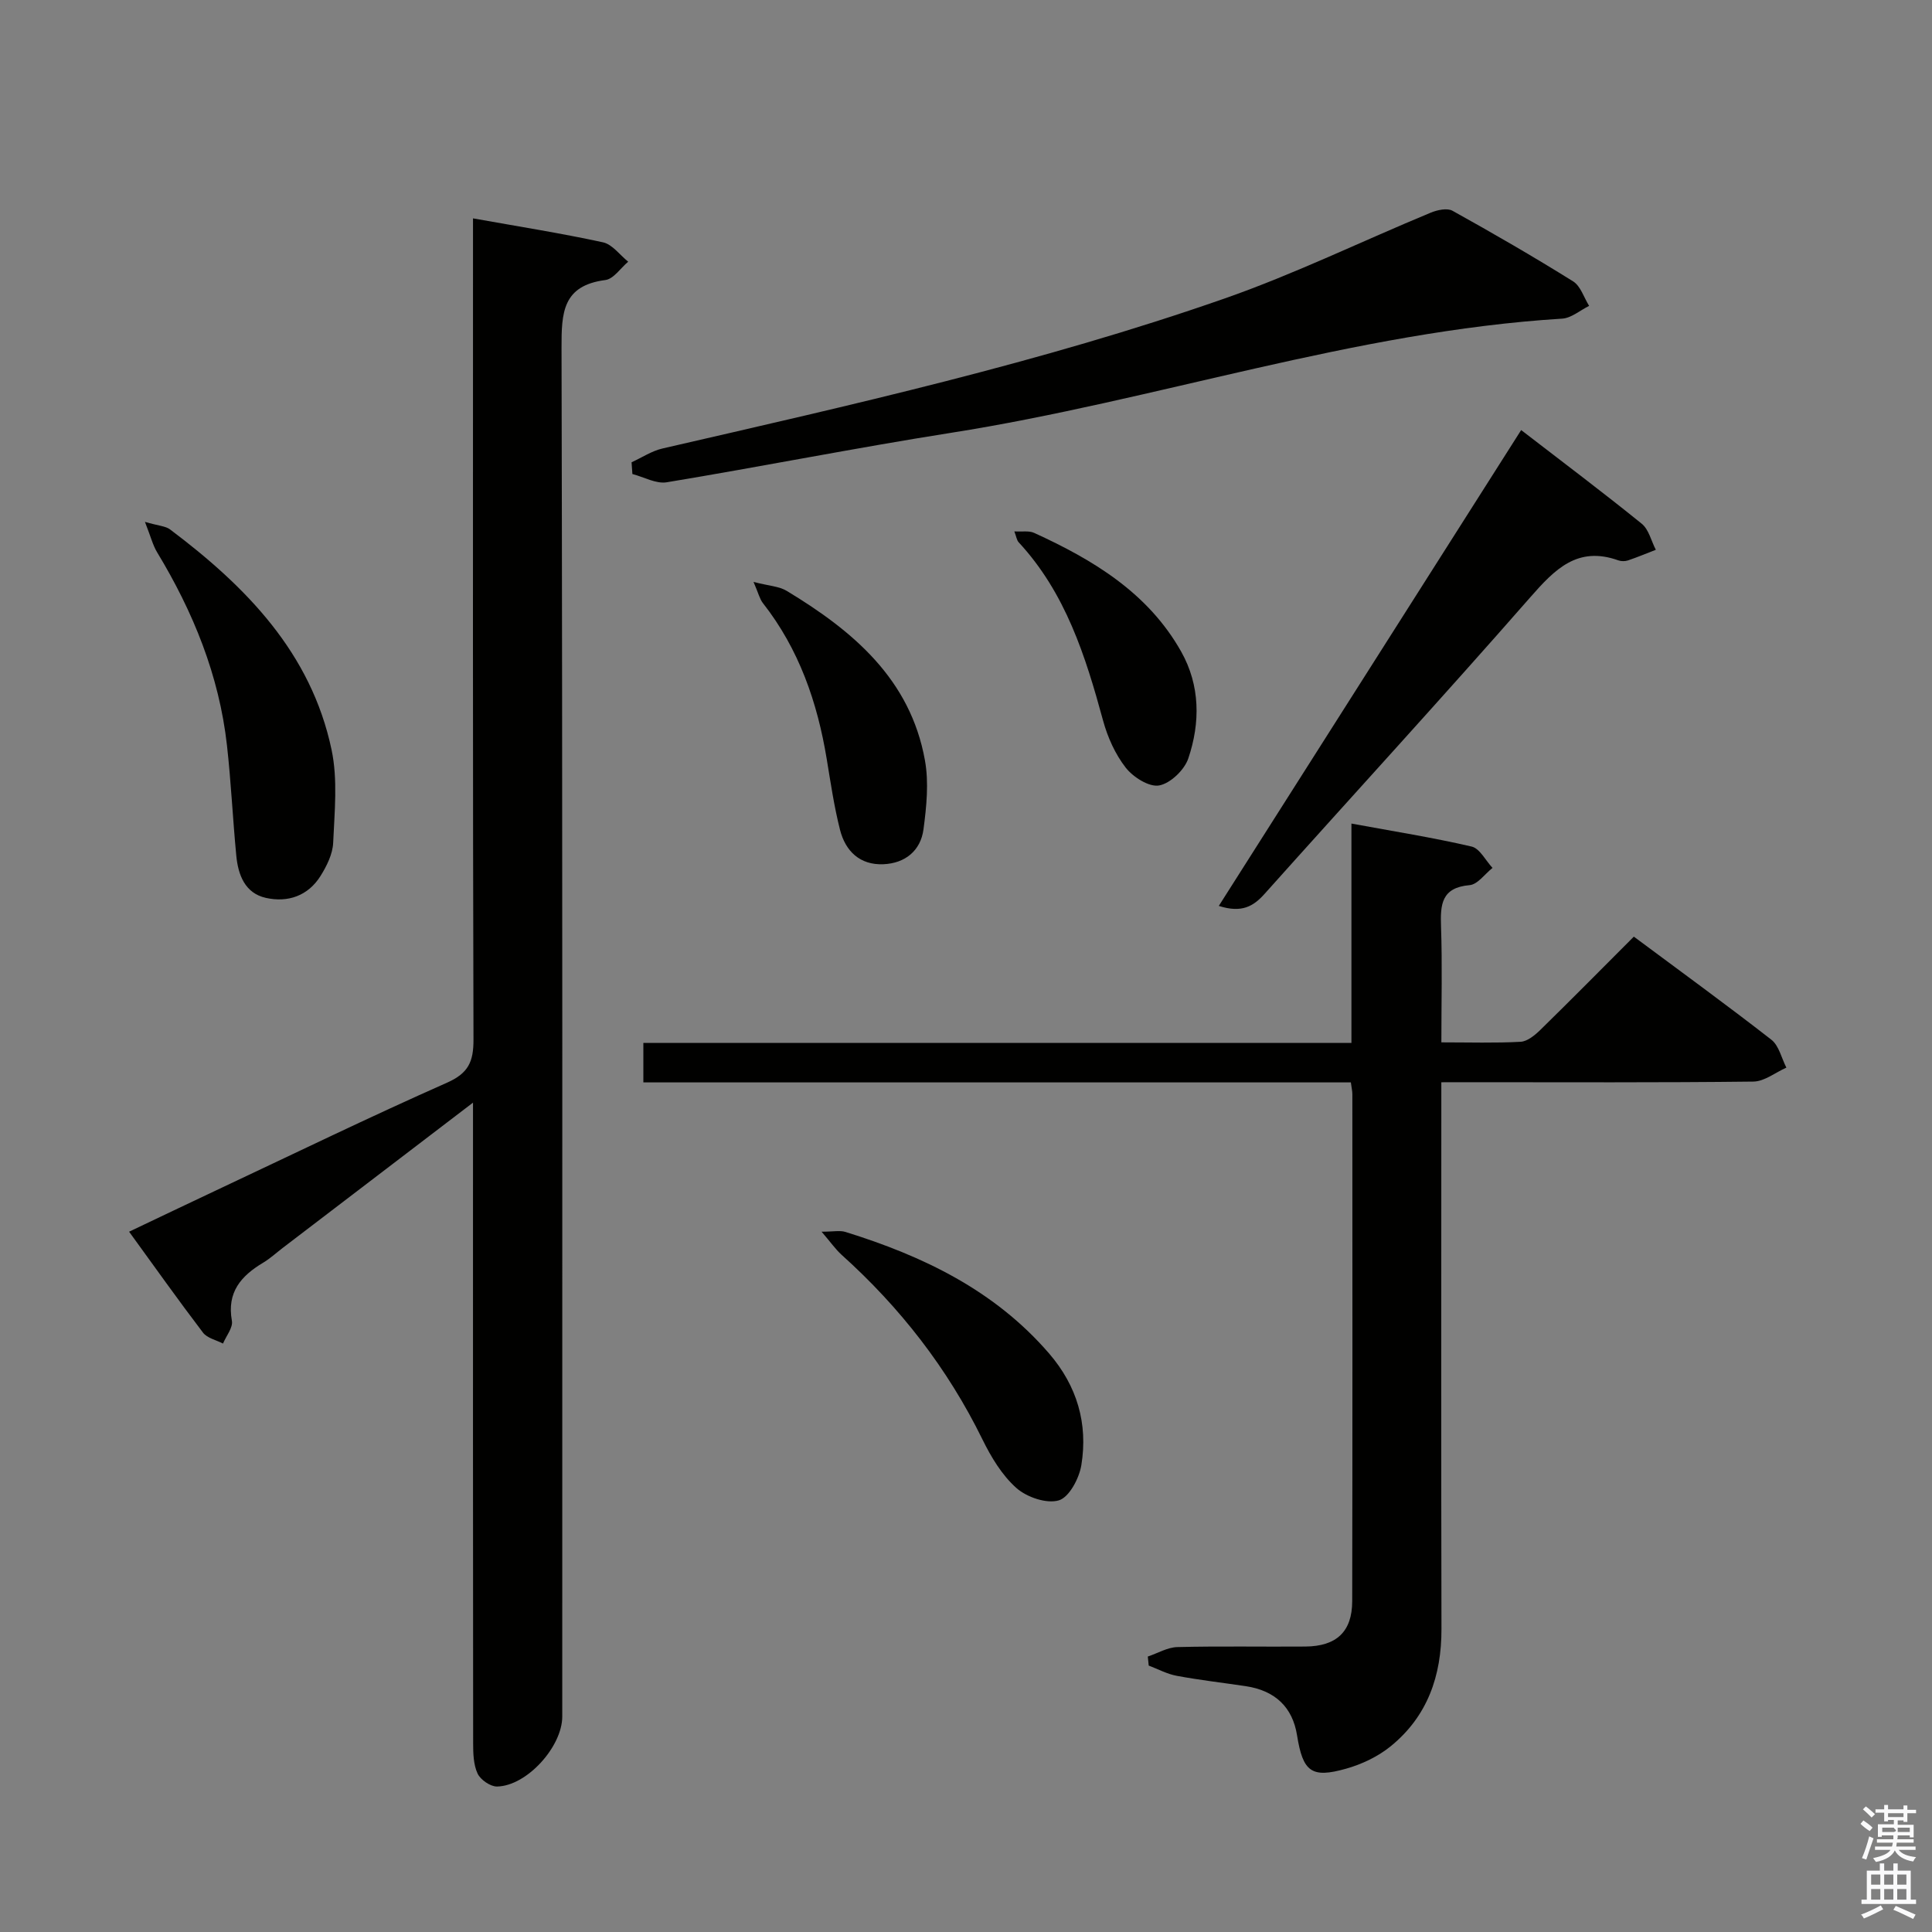 <svg enable-background="new 0 0 400 400" viewBox="0 0 400 400" xmlns="http://www.w3.org/2000/svg"><rect x="0" y="0" width="400" height="400" fill="#808080" stroke="none"/><path d="m385.2 377.6.6-.7c.6.4 1.3.9 1.9 1.5l-.6.7c-.8-.5-1.4-1-1.9-1.5zm.3 7.1c.6-1.4 1.1-2.9 1.5-4.5.3.1.6.3.9.4-.5 1.4-1 2.9-1.5 4.4zm.2-10.1.6-.6c.7.5 1.3 1.1 1.9 1.6l-.7.7c-.6-.6-1.2-1.2-1.8-1.7zm8.4-.8h.8v.9h1.8v.7h-1.8v1.8h-.8v-.3h-1.2v.9h3.3v2.6h-.8v-.4h-2.5c0 .3 0 .6-.1.8h3.4v.7h-3.5c0 .3-.1.6-.1.8h4v.7h-3.5c.7.9 1.9 1.3 3.6 1.5-.2.2-.4.5-.6.9-1.9-.3-3.2-1.1-3.8-2.3-.5 1.1-1.8 2-3.9 2.4-.2-.3-.4-.5-.6-.8 1.9-.4 3.1-.9 3.6-1.7h-3.2v-.7h3.5c.1-.2.1-.5.2-.8h-3.3v-.7h3.4c0-.2 0-.5 0-.8h-2.4v.3h-.8v-2.6h3.3v-.9h-1.2v.3h-.8v-1.8h-1.8v-.7h1.8v-.9h.8v.9h3.2zm-4.4 5.5h2.4c1-.3 0-.6 0-.9h-2.4zm1.2-3.1h3.2v-.8h-3.2zm4.4 2.2h-2.4v.9h2.5v-.9z" fill="#fafafb"/><path d="m389.2 385.8h.9v1.5h1.9v-1.5h.9v1.5h2.7v6h1.1v.9h-11.3v-.9h1.1v-6h2.7zm.2 8.7.5.8c-1.2.6-2.5 1.3-4 1.9-.2-.3-.3-.6-.6-.8 1.6-.6 3-1.3 4.1-1.9zm-2-4.3h1.9v-2.1h-1.9zm0 3.1h1.9v-2.2h-1.9zm2.7-3.1h1.9v-2.1h-1.9zm0 3.1h1.9v-2.2h-1.9zm2.4 1.3c1.4.6 2.7 1.2 4.1 1.8l-.5.9c-1.5-.7-2.8-1.4-4.1-1.9zm2.2-6.5h-1.9v2.1h1.9zm-1.9 5.2h1.9v-2.2h-1.9z" fill="#fafafb"/><g fill="#010100"><path d="m97.93 228.29c-13.83 10.56-26.63 20.33-39.44 30.11-1.32 1.01-2.56 2.16-3.98 3.01-4.59 2.74-7.57 6.12-6.5 12.04.26 1.42-1.18 3.14-1.84 4.72-1.4-.73-3.27-1.12-4.14-2.26-5.11-6.71-9.99-13.59-15.3-20.9 6.36-3.02 12.15-5.8 17.96-8.53 15.94-7.5 31.78-15.2 47.88-22.33 4.44-1.97 5.47-4.38 5.46-8.91-.16-54.47-.1-108.95-.1-163.43 0-1.96 0-3.92 0-6.6 9.39 1.68 18.21 3.07 26.91 4.96 1.94.42 3.49 2.63 5.22 4.01-1.57 1.32-3.02 3.58-4.74 3.8-8.86 1.15-9.08 6.76-9.06 14.04.22 94.46.15 188.91.15 283.37 0 6.24-7.34 14.38-13.5 14.49-1.38.02-3.42-1.39-4.03-2.68-.86-1.84-.92-4.18-.92-6.3-.05-41.98-.03-83.96-.03-125.94 0-1.79 0-3.58 0-6.67z"/><path d="m298.41 224.07v6.23c0 35.66-.05 71.32.03 106.97.02 9.71-2.9 18.09-10.52 24.28-2.61 2.12-5.94 3.71-9.2 4.63-7.21 2.05-8.97.65-10.18-6.9-.93-5.82-4.53-9.27-10.64-10.18-4.76-.71-9.55-1.26-14.27-2.14-2-.37-3.87-1.39-5.8-2.12-.06-.62-.13-1.25-.19-1.87 2.04-.68 4.07-1.91 6.12-1.96 8.83-.22 17.66-.04 26.49-.11 6.45-.05 9.7-3.07 9.71-9.4.07-34.99.04-69.98.03-104.97 0-.64-.16-1.27-.31-2.43-48.82 0-97.53 0-146.48 0 0-2.95 0-5.35 0-8.17h146.6c0-15.12 0-29.84 0-45.42 8.78 1.62 16.89 2.9 24.88 4.76 1.69.39 2.9 2.89 4.33 4.42-1.58 1.25-3.08 3.43-4.75 3.57-5.85.51-6.07 4.02-5.91 8.6.27 7.78.07 15.58.07 23.95 5.86 0 11.15.17 16.41-.12 1.4-.08 2.94-1.35 4.06-2.44 6.42-6.28 12.73-12.67 19.38-19.33 9.67 7.2 19.19 14.11 28.47 21.34 1.58 1.23 2.1 3.82 3.11 5.78-2.28 1.01-4.54 2.86-6.83 2.89-19.49.23-38.99.13-58.48.13-1.83.01-3.64.01-6.13.01z"/><path d="m130.76 95.71c2.13-.97 4.18-2.35 6.42-2.86 39.14-9.01 78.36-17.77 116.33-31.04 14.53-5.08 28.46-11.88 42.71-17.78 1.36-.56 3.4-1.01 4.51-.39 8.43 4.68 16.78 9.51 24.96 14.61 1.56.97 2.24 3.35 3.32 5.08-1.86.91-3.67 2.52-5.58 2.64-43.15 2.67-84.13 16.96-126.53 23.64-19.67 3.1-39.21 6.99-58.85 10.24-2.22.37-4.74-1.09-7.12-1.71-.05-.81-.11-1.62-.17-2.43z"/><path d="m314.94 89.04c8.74 6.74 16.97 12.92 24.96 19.39 1.47 1.19 1.97 3.57 2.92 5.4-1.92.74-3.82 1.54-5.77 2.2-.6.2-1.39.2-1.98-.01-8.45-3.02-13.14 1.82-18.25 7.65-18.09 20.66-36.67 40.9-54.98 61.37-2.33 2.61-4.74 4.04-9.5 2.52 20.86-32.83 41.51-65.34 62.6-98.52z"/><path d="m30.01 108.05c2.82.82 4.27.86 5.21 1.57 15.74 11.84 29.2 25.55 33.43 45.62 1.3 6.17.61 12.83.33 19.24-.1 2.34-1.33 4.82-2.62 6.88-2.58 4.12-6.76 5.55-11.3 4.54-4.34-.96-5.76-4.76-6.14-8.76-.73-7.6-1.08-15.24-1.93-22.83-1.62-14.46-6.98-27.61-14.47-39.98-.88-1.46-1.3-3.2-2.51-6.28z"/><path d="m170.1 255.01c2.45 0 3.8-.31 4.94.05 16.07 4.99 30.89 12.09 42.17 25.17 5.8 6.73 8.07 14.53 6.67 23.12-.45 2.73-2.51 6.63-4.65 7.28-2.52.76-6.64-.64-8.79-2.55-2.99-2.65-5.25-6.42-7.05-10.09-7.2-14.68-17.02-27.29-29.14-38.19-1.28-1.16-2.28-2.62-4.15-4.79z"/><path d="m156.01 120.48c3.19.83 5.3.9 6.88 1.86 13.7 8.28 25.59 18.25 28.61 35.09.83 4.6.32 9.57-.3 14.27-.59 4.44-3.81 7.04-8.31 7.23-4.83.2-7.84-2.68-8.97-7.11-1.22-4.8-1.94-9.74-2.75-14.64-1.94-11.79-5.75-22.8-13.23-32.33-.66-.85-.91-2.02-1.93-4.37z"/><path d="m210.01 110.02c1.61.1 3.02-.18 4.08.3 12.24 5.59 23.61 12.42 30.46 24.59 3.94 7 3.98 14.72 1.47 22.13-.81 2.38-3.7 5.15-6.03 5.58-2.07.38-5.37-1.71-6.91-3.67-2.18-2.79-3.76-6.31-4.7-9.76-3.64-13.37-7.76-26.43-17.47-36.91-.41-.44-.49-1.19-.9-2.26z"/></g></svg>